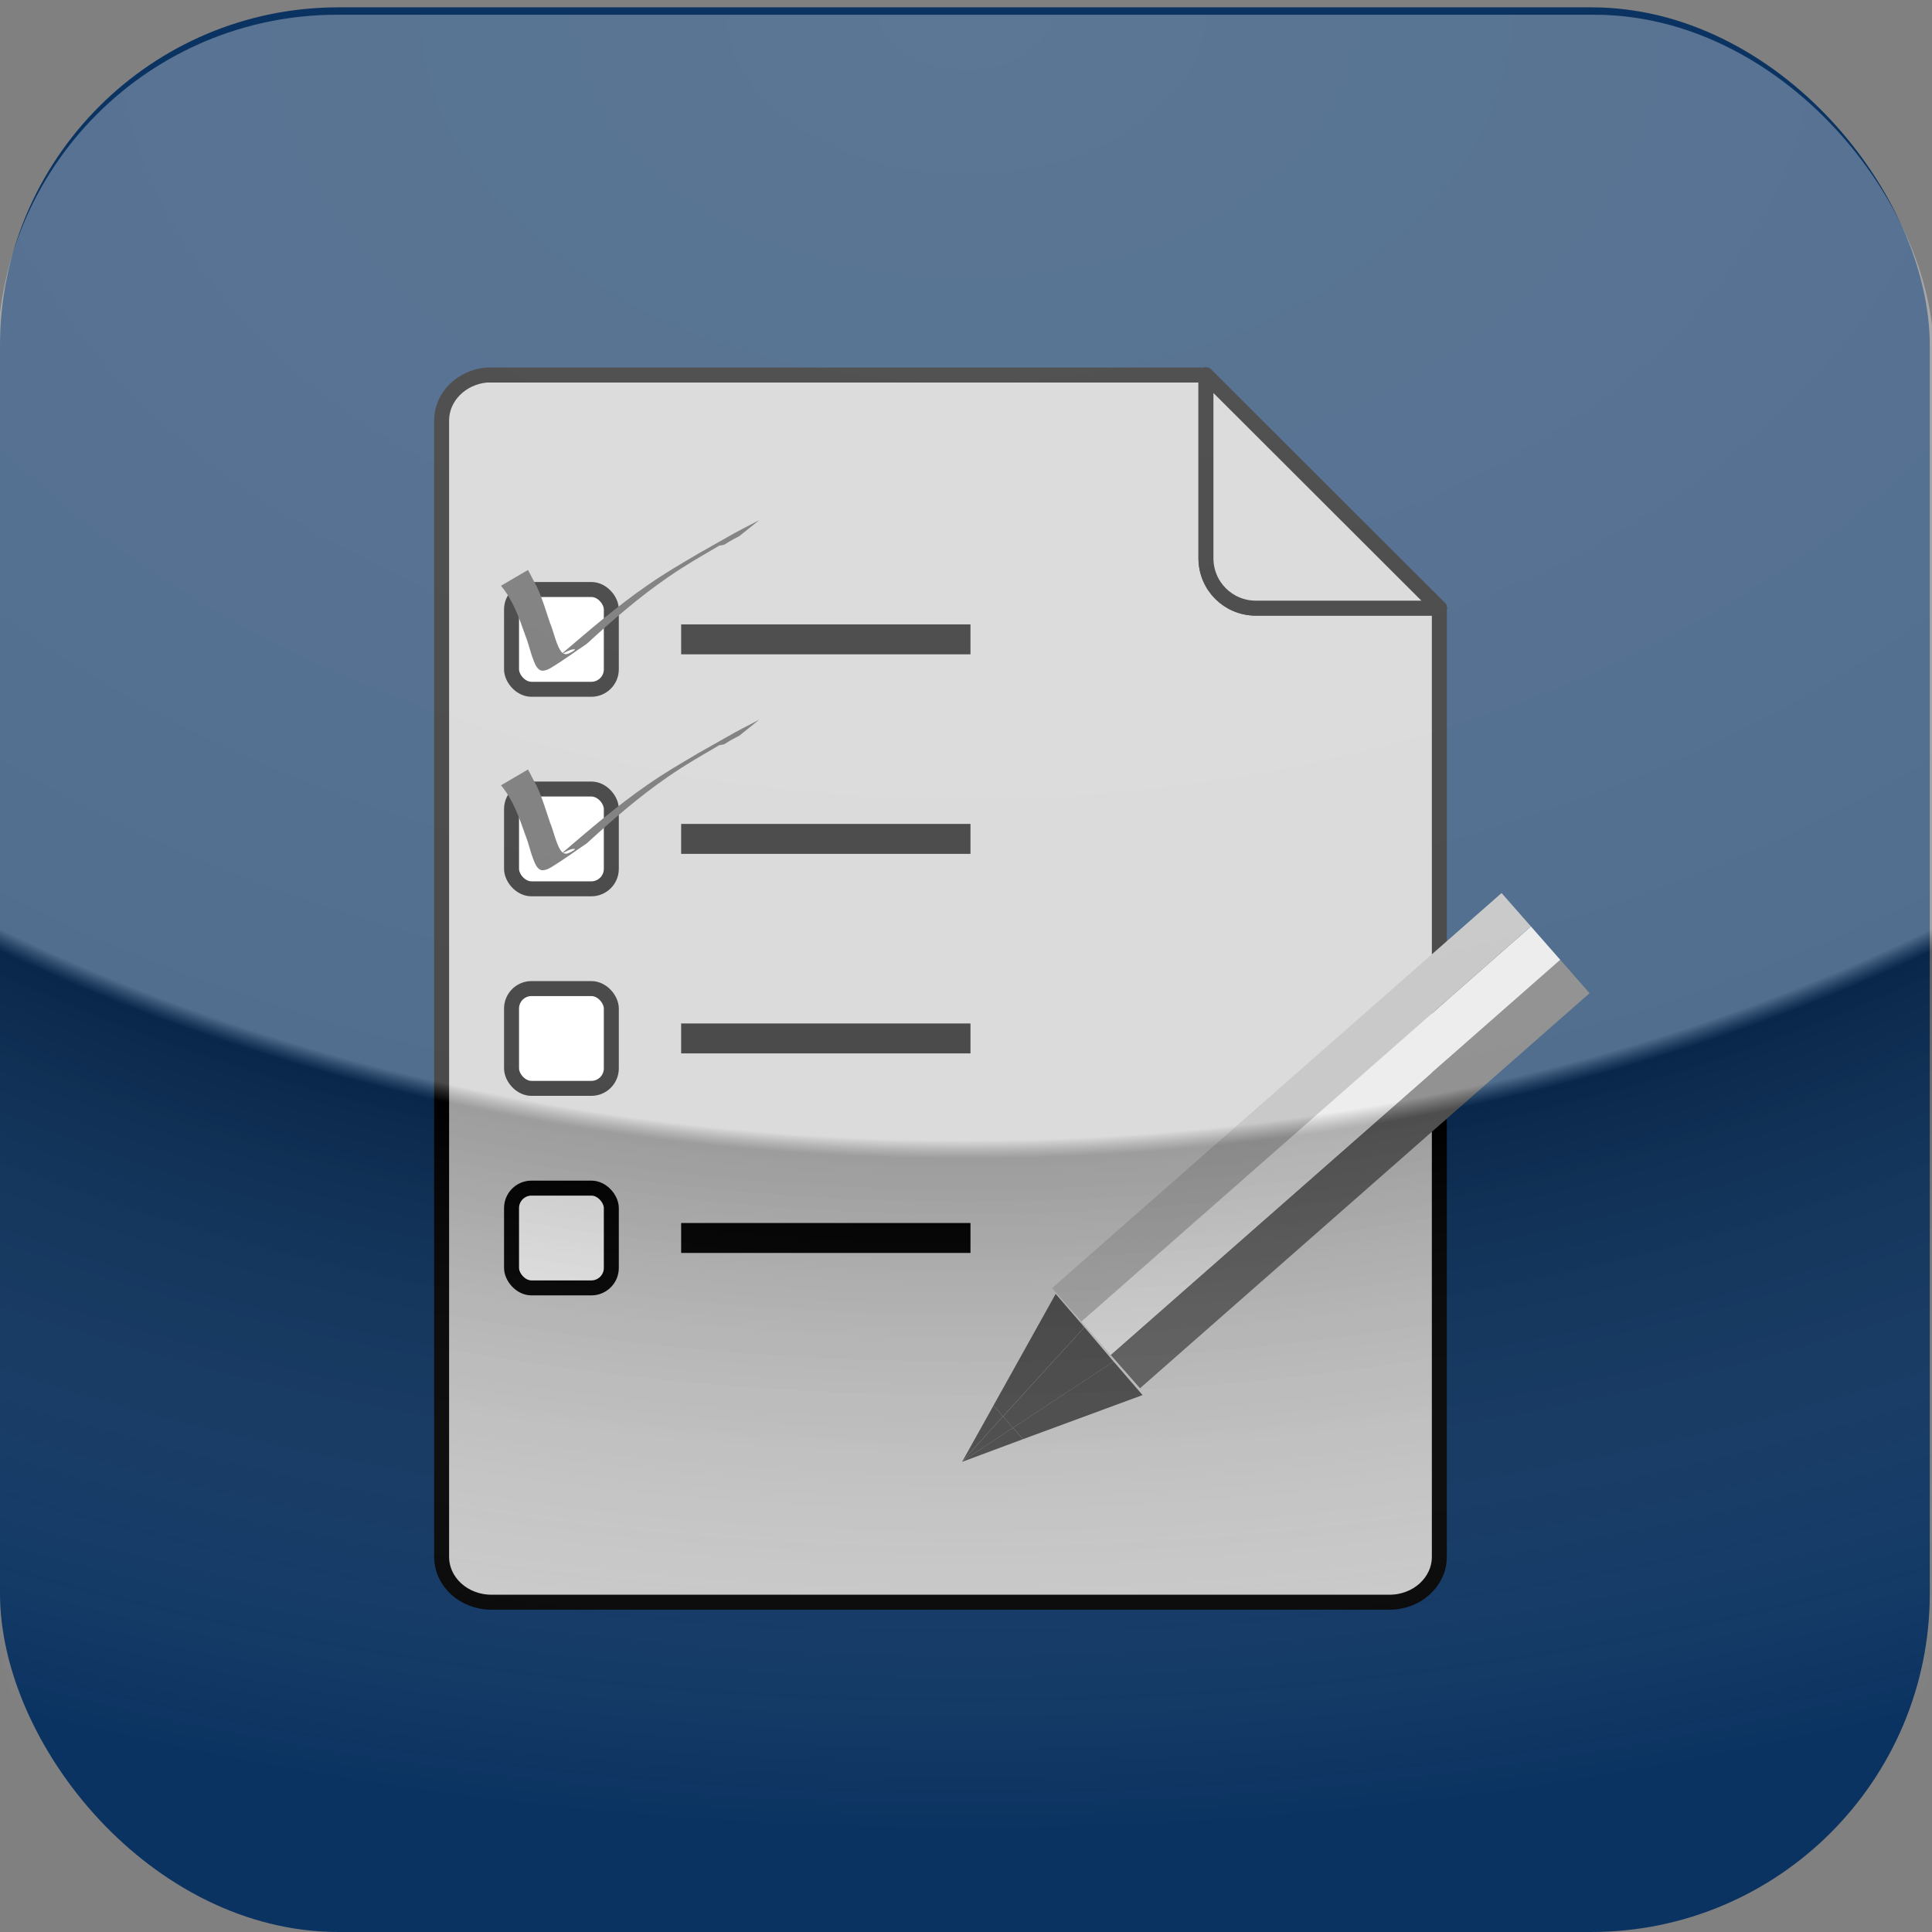 <?xml version="1.0" encoding="UTF-8" standalone="no"?>
<!-- Created with Inkscape (http://www.inkscape.org/) -->

<svg
   xmlns:dc="http://purl.org/dc/elements/1.1/"
   xmlns:cc="http://creativecommons.org/ns#"
   xmlns:rdf="http://www.w3.org/1999/02/22-rdf-syntax-ns#"
   xmlns:svg="http://www.w3.org/2000/svg"
   xmlns="http://www.w3.org/2000/svg"
   xmlns:xlink="http://www.w3.org/1999/xlink"
   xmlns:sodipodi="http://sodipodi.sourceforge.net/DTD/sodipodi-0.dtd"
   xmlns:inkscape="http://www.inkscape.org/namespaces/inkscape"
   width="57"
   height="57"
   id="svg2"
   version="1.1"
   inkscape:version="0.48.0 r9654"
   sodipodi:docname="Tasks.svg"
   inkscape:export-filename="/home/kdesoldeveloper/www/KDESolWeb/apple-touch-icon.png"
   inkscape:export-xdpi="90"
   inkscape:export-ydpi="90">
  <rect width="100%" height="100%" fill="#808080" stroke="none"/>
  <defs
     id="defs4">
    <linearGradient
       id="linearGradient4502">
      <stop
         style="stop-color:#bfb4b8;stop-opacity:1;"
         offset="0"
         id="stop4504" />
      <stop
         style="stop-color:#685a5a;stop-opacity:1;"
         offset="1"
         id="stop4506" />
    </linearGradient>
    <linearGradient
       id="linearGradient3867">
      <stop
         style="stop-color:#000000;stop-opacity:0;"
         offset="0"
         id="stop3869" />
      <stop
         style="stop-color:#000000;stop-opacity:0;"
         offset="1"
         id="stop3871" />
    </linearGradient>
    <linearGradient
       id="linearGradient3855">
      <stop
         style="stop-color:#ffffff;stop-opacity:0.337;"
         offset="0"
         id="stop3857" />
      <stop
         id="stop3865"
         offset="0.62"
         style="stop-color:#ffffff;stop-opacity:0.294;" />
      <stop
         id="stop3863"
         offset="0.63"
         style="stop-color:#000000;stop-opacity:0.235;" />
      <stop
         style="stop-color:#ffffff;stop-opacity:0;"
         offset="1"
         id="stop3859" />
    </linearGradient>
    <linearGradient
       id="linearGradient3816">
      <stop
         style="stop-color:#ffffff;stop-opacity:0;"
         offset="0"
         id="stop3818" />
      <stop
         style="stop-color:#000000;stop-opacity:0;"
         offset="1"
         id="stop3820" />
    </linearGradient>
    <linearGradient
       id="linearGradient3808">
      <stop
         style="stop-color:#ffffff;stop-opacity:0;"
         offset="0"
         id="stop3810" />
      <stop
         style="stop-color:#000000;stop-opacity:0;"
         offset="1"
         id="stop3812" />
    </linearGradient>
    <linearGradient
       id="linearGradient3794">
      <stop
         style="stop-color:#ffffff;stop-opacity:0.337;"
         offset="0"
         id="stop3796" />
      <stop
         id="stop3804"
         offset="0.25"
         style="stop-color:#ffffff;stop-opacity:0.294;" />
      <stop
         id="stop3802"
         offset="0.5"
         style="stop-color:#ffffff;stop-opacity:0.235;" />
      <stop
         style="stop-color:#ffffff;stop-opacity:0;"
         offset="1"
         id="stop3798" />
    </linearGradient>
    <radialGradient
       inkscape:collect="always"
       xlink:href="#linearGradient3855"
       id="radialGradient3861"
       cx="27"
       cy="998.862"
       fx="27"
       fy="998.862"
       r="28.5"
       gradientUnits="userSpaceOnUse"
       gradientTransform="matrix(-2.788,2.6907078e-7,-1.3050771e-7,-1.798,103.887,2791.414)" />
    <linearGradient
       inkscape:collect="always"
       xlink:href="#linearGradient3867"
       id="linearGradient3873"
       x1="49.688"
       y1="996.574"
       x2="57"
       y2="1010.604"
       gradientUnits="userSpaceOnUse"
       gradientTransform="matrix(1.009,0,0,1.164,-0.15,-162.973)" />
    <radialGradient
       inkscape:collect="always"
       xlink:href="#linearGradient3855"
       id="radialGradient3037"
       gradientUnits="userSpaceOnUse"
       gradientTransform="matrix(-2.769,0,0,-1.886,103.261,2879.54)"
       cx="27"
       cy="998.862"
       fx="27"
       fy="998.862"
       r="28.5" />
    <linearGradient
       inkscape:collect="always"
       xlink:href="#linearGradient3867"
       id="linearGradient3039"
       gradientUnits="userSpaceOnUse"
       gradientTransform="matrix(1.002,0,0,1.002,-0.075,-1.145)"
       x1="49.688"
       y1="996.574"
       x2="57"
       y2="1010.604" />
    <linearGradient
       inkscape:collect="always"
       xlink:href="#linearGradient7431-6-0-7"
       id="linearGradient3033"
       gradientUnits="userSpaceOnUse"
       gradientTransform="matrix(0.523,0,0,0.226,348.049,768.632)"
       x1="-608.961"
       y1="1195.676"
       x2="-608.961"
       y2="1257.6" />
    <linearGradient
       id="linearGradient7431-6-0-7">
      <stop
         style="stop-color:#ffffff;stop-opacity:0;"
         offset="0"
         id="stop7435-7-4-6" />
      <stop
         id="stop7461-8-07-4"
         offset="1"
         style="stop-color:#ffffff;stop-opacity:1;" />
      <stop
         id="stop7459-9-90-2"
         offset="1"
         style="stop-color:#ffffff;stop-opacity:1;" />
    </linearGradient>
    <linearGradient
       id="linearGradient4344">
      <stop
         style="stop-color:#727eb3;stop-opacity:1;"
         offset="0"
         id="stop4346" />
      <stop
         style="stop-color:#5b6598;stop-opacity:1;"
         offset="1"
         id="stop4348" />
    </linearGradient>
    <linearGradient
       id="linearGradient4338">
      <stop
         id="stop4340"
         offset="0"
         style="stop-color:#e9b15e;stop-opacity:1;" />
      <stop
         id="stop4342"
         offset="1"
         style="stop-color:#966416;stop-opacity:1;" />
    </linearGradient>
    <linearGradient
       id="linearGradient3824">
      <stop
         style="stop-color:#ffffff;stop-opacity:1;"
         offset="0"
         id="stop3826" />
      <stop
         style="stop-color:#c9c9c9;stop-opacity:1;"
         offset="1"
         id="stop3828" />
    </linearGradient>
    <linearGradient
       id="linearGradient6732">
      <stop
         style="stop-color:#ffffff;stop-opacity:1;"
         offset="0"
         id="stop6734" />
      <stop
         style="stop-color:#dddddd;stop-opacity:1;"
         offset="1"
         id="stop6736" />
    </linearGradient>
    <linearGradient
       id="linearGradient5048">
      <stop
         style="stop-color:black;stop-opacity:0;"
         offset="0"
         id="stop5050" />
      <stop
         id="stop5056"
         offset="0.5"
         style="stop-color:black;stop-opacity:1;" />
      <stop
         style="stop-color:black;stop-opacity:0;"
         offset="1"
         id="stop5052" />
    </linearGradient>
    <linearGradient
       inkscape:collect="always"
       id="linearGradient5060">
      <stop
         style="stop-color:black;stop-opacity:1;"
         offset="0"
         id="stop5062" />
      <stop
         style="stop-color:black;stop-opacity:0;"
         offset="1"
         id="stop5064" />
    </linearGradient>
    <radialGradient
       inkscape:collect="always"
       xlink:href="#linearGradient5060"
       id="radialGradient5031"
       gradientUnits="userSpaceOnUse"
       gradientTransform="matrix(-2.774,0,0,1.97,112.762,-872.885)"
       cx="605.714"
       cy="486.648"
       fx="605.714"
       fy="486.648"
       r="117.143" />
    <linearGradient
       inkscape:collect="always"
       xlink:href="#linearGradient3016"
       id="linearGradient3022"
       x1="131"
       y1="131.362"
       x2="131"
       y2="116.362"
       gradientUnits="userSpaceOnUse"
       gradientTransform="matrix(0.953,0,0,0.953,-32.521,956.524)" />
    <linearGradient
       inkscape:collect="always"
       id="linearGradient3016">
      <stop
         style="stop-color:#cccccc;stop-opacity:1;"
         offset="0"
         id="stop3018" />
      <stop
         style="stop-color:#ececec;stop-opacity:1"
         offset="1"
         id="stop3020" />
    </linearGradient>
    <linearGradient
       inkscape:collect="always"
       xlink:href="#linearGradient4502"
       id="linearGradient3038"
       x1="131"
       y1="113.362"
       x2="131"
       y2="83.362"
       gradientUnits="userSpaceOnUse"
       gradientTransform="matrix(0.953,0,0,0.953,-32.521,956.524)" />
    <linearGradient
       inkscape:collect="always"
       xlink:href="#linearGradient3026"
       id="linearGradient3024"
       x1="131"
       y1="130.362"
       x2="131"
       y2="85.362"
       gradientUnits="userSpaceOnUse"
       gradientTransform="matrix(0.953,0,0,0.953,-92.36,923.917)" />
    <linearGradient
       id="linearGradient3026"
       inkscape:collect="always">
      <stop
         id="stop3028"
         offset="0"
         style="stop-color:#ececec;stop-opacity:1" />
      <stop
         id="stop3030"
         offset="1"
         style="stop-color:#ececec;stop-opacity:1" />
    </linearGradient>
    <linearGradient
       y2="85.362"
       x2="131"
       y1="130.362"
       x1="131"
       gradientTransform="matrix(0.953,0,0,0.953,-32.521,956.524)"
       gradientUnits="userSpaceOnUse"
       id="linearGradient3027"
       xlink:href="#linearGradient3026"
       inkscape:collect="always" />
    <linearGradient
       inkscape:collect="always"
       xlink:href="#linearGradient4502"
       id="linearGradient4508"
       gradientUnits="userSpaceOnUse"
       gradientTransform="matrix(0.953,0,0,0.953,-32.521,956.524)"
       x1="131"
       y1="87.635"
       x2="131"
       y2="83.362" />
  </defs>
  <sodipodi:namedview
     id="base"
     pagecolor="#ffffff"
     bordercolor="#666666"
     borderopacity="1.0"
     inkscape:pageopacity="0.0"
     inkscape:pageshadow="2"
     inkscape:zoom="7.79058"
     inkscape:cx="21.378425"
     inkscape:cy="34.787347"
     inkscape:document-units="px"
     inkscape:current-layer="layer1"
     showgrid="false"
     inkscape:window-width="1440"
     inkscape:window-height="849"
     inkscape:window-x="0"
     inkscape:window-y="124"
     inkscape:window-maximized="1">
    <inkscape:grid
       type="xygrid"
       id="grid3755"
       empspacing="5"
       visible="true"
       enabled="true"
       snapvisiblegridlinesonly="true" />
  </sodipodi:namedview>
  <g
     inkscape:label="Layer 1"
     inkscape:groupmode="layer"
     id="layer1"
     transform="translate(0,-995.362)">
    <rect
       style="opacity:0.99;fill:#0b3361;fill-opacity:1;stroke:none"
       id="rect2985"
       width="56.935"
       height="56.784"
       x="0"
       y="995.578"
       rx="9.989"
       inkscape:export-filename="/home/dave/Documents/KDESolutions/SugarCRM/Mobile App Icons/Meetings.png"
       inkscape:export-xdpi="88.305542"
       inkscape:export-ydpi="88.305542" />
    <path
       style="fill:#cccccc;fill-opacity:1;stroke:#000000;stroke-width:0.442;stroke-linejoin:round;stroke-miterlimit:4;stroke-opacity:1;stroke-dasharray:none;stroke-dashoffset:0;display:inline"
       d="m 14.354,1006.427 c -0.744,0.068 -1.325,0.644 -1.325,1.341 l 0,33.523 c 0,0.743 0.656,1.341 1.472,1.341 l 26.492,0 c 0.815,0 1.472,-0.598 1.472,-1.341 l 0,-27.99 -6.899,-6.874 -21.065,0 c -0.051,0 -0.098,0 -0.147,0 z"
       id="rect3609"
       sodipodi:nodetypes="cccccccccc"
       inkscape:connector-curvature="0" />
    <path
       style="fill:#ffffff;fill-opacity:1;stroke:#000000;stroke-width:0.442;stroke-linejoin:round;stroke-miterlimit:4;stroke-opacity:1;stroke-dasharray:none;stroke-dashoffset:0;display:inline"
       d="m 35.579,1006.423 0,5.409 c 0,0.815 0.656,1.472 1.472,1.472 l 5.418,0 -6.89,-6.88 z"
       id="rect3625"
       sodipodi:nodetypes="ccccc"
       inkscape:connector-curvature="0" />
    <path
       sodipodi:nodetypes="ccccc"
       id="path3643"
       d="m 35.579,1006.423 0,5.409 c 0,0.815 0.656,1.472 1.472,1.472 l 5.418,0 -6.89,-6.88 z"
       style="fill:#cccccc;fill-opacity:1;stroke:#000000;stroke-width:0.442;stroke-linejoin:round;stroke-miterlimit:4;stroke-opacity:1;stroke-dasharray:none;stroke-dashoffset:0;display:inline"
       inkscape:connector-curvature="0" />
    <rect
       style="fill:#ffffff;fill-opacity:1;stroke:#000000;stroke-width:0.442;stroke-linejoin:round;stroke-miterlimit:4;stroke-opacity:1;stroke-dasharray:none;stroke-dashoffset:0;display:inline"
       id="rect3646"
       width="2.944"
       height="2.944"
       x="15.092"
       y="1012.754"
       rx="0.589"
       ry="0.589" />
    <use
       style="display:inline"
       x="0"
       y="0"
       xlink:href="#rect3646"
       id="use3648"
       transform="translate(5.1315313e-7,5.887)"
       width="180"
       height="180" />
    <use
       style="display:inline"
       height="180"
       width="180"
       transform="translate(5.1315313e-7,11.774)"
       id="use3650"
       xlink:href="#rect3646"
       y="0"
       x="0" />
    <use
       style="display:inline"
       x="0"
       y="0"
       xlink:href="#rect3646"
       id="use3652"
       transform="translate(5.1315313e-7,17.661)"
       width="180"
       height="180" />
    <path
       style="fill:none;stroke:#000000;stroke-width:0.883;stroke-linecap:butt;stroke-linejoin:miter;stroke-opacity:1;display:inline"
       d="m 20.096,1014.225 8.536,0"
       id="path3654"
       inkscape:connector-curvature="0" />
    <use
       style="display:inline"
       x="0"
       y="0"
       xlink:href="#path3654"
       id="use3656"
       transform="translate(5.1315313e-7,5.887)"
       width="180"
       height="180" />
    <use
       style="display:inline"
       height="180"
       width="180"
       transform="translate(5.1315313e-7,11.774)"
       id="use3658"
       xlink:href="#path3654"
       y="0"
       x="0" />
    <use
       style="display:inline"
       x="0"
       y="0"
       xlink:href="#path3654"
       id="use3660"
       transform="translate(5.1315313e-7,17.661)"
       width="180"
       height="180" />
    <path
       style="fill:#4d4d4d;fill-opacity:1;stroke:none;display:inline"
       id="path3790"
       d="m 15.576,1012.177 c 0.116,0.211 0.007,0.011 0.153,0.29 0.04,0.077 0.086,0.152 0.122,0.231 0.152,0.336 0.259,0.694 0.376,1.043 0.092,0.196 0.2,0.737 0.366,0.883 0.039,0.034 0.102,0.046 0.152,0.031 0.077,-0.023 0.279,-0.139 0.199,-0.137 -0.136,0 -0.255,0.094 -0.382,0.142 0.822,-0.701 1.64,-1.409 2.53,-2.024 0.573,-0.396 0.899,-0.577 1.491,-0.93 1.438,-0.809 0.828,-0.484 1.818,-0.998 l -0.59,0.473 c -0.55,0.279 -0.336,0.239 -0.589,0.279 -0.582,0.342 -0.951,0.545 -1.512,0.931 -0.853,0.586 -1.635,1.267 -2.397,1.965 -0.348,0.234 -0.685,0.483 -1.043,0.701 -0.08,0.048 -0.17,0.093 -0.263,0.092 -0.164,0 -0.237,-0.234 -0.276,-0.333 -0.087,-0.221 -0.133,-0.458 -0.222,-0.678 -0.185,-0.523 -0.365,-1.062 -0.728,-1.494 l 0.796,-0.466 z"
       inkscape:connector-curvature="0" />
    <use
       style="display:inline"
       x="0"
       y="0"
       xlink:href="#path3790"
       id="use3792"
       transform="translate(5.1315313e-7,5.887)"
       width="180"
       height="180" />
    <g
       id="g4647"
       transform="translate(-108.849,-49.547)">
      <path
         d="m 139.03,1087.369 -0.295,-0.336 -1.489,0.981 -0.009,0.023 1.793,-0.668 z"
         id="path2166"
         style="fill:#4d4d4d;fill-opacity:1;fill-rule:evenodd;stroke:none"
         inkscape:connector-curvature="0" />
      <rect
         transform="matrix(-0.66,-0.751,0.751,-0.66,0,0)"
         id="rect4237"
         x="-909.888"
         y="-609.911"
         width="1.311"
         height="17.661"
         style="fill:#666666;fill-opacity:1;stroke:none" />
      <rect
         transform="matrix(-0.66,-0.751,0.751,-0.66,0,0)"
         id="rect2162"
         x="-908.577"
         y="-609.911"
         width="1.311"
         height="17.661"
         style="fill:#e6e6e6;fill-opacity:1;stroke:none" />
      <rect
         transform="matrix(-0.66,-0.751,0.751,-0.66,0,0)"
         id="rect2164"
         x="-907.265"
         y="-609.911"
         width="1.311"
         height="17.661"
         style="fill:#b3b3b3;fill-opacity:1;stroke:none" />
      <path
         d="m 138.735,1087.034 2.96,-1.947 0.023,0.01 -0.883,-1.039 -0.001,0.016 -2.394,2.625 0.295,0.336 z"
         id="path3162"
         style="fill:#4d4d4d;fill-rule:evenodd;stroke:none"
         inkscape:connector-curvature="0" />
      <path
         d="m 138.735,1087.034 -0.295,-0.336 -1.193,1.317 1.489,-0.981 z"
         id="path2179"
         style="fill:#4d4d4d;fill-opacity:1;fill-rule:evenodd;stroke:none"
         inkscape:connector-curvature="0" />
      <path
         d="m 138.439,1086.698 -0.28,-0.319 -0.913,1.636 1.193,-1.317 z"
         id="path2171"
         style="fill:#4d4d4d;fill-opacity:1;fill-rule:evenodd;stroke:none"
         inkscape:connector-curvature="0" />
      <path
         d="m 138.439,1086.698 2.394,-2.625 0.001,-0.016 -0.84,-0.973 -1.836,3.294 0.28,0.319 z"
         id="path3165"
         style="fill:#4d4d4d;fill-opacity:1;fill-rule:evenodd;stroke:none"
         inkscape:connector-curvature="0" />
      <path
         d="m 139.03,1087.369 3.528,-1.301 -0.84,-0.973 -0.023,-0.01 -2.96,1.947 0.295,0.336 z"
         id="path3159"
         style="fill:#4d4d4d;fill-opacity:1;fill-rule:evenodd;stroke:none"
         inkscape:connector-curvature="0" />
    </g>
    <rect
       style="opacity:0.99;fill:url(#radialGradient3037);fill-opacity:1;stroke:url(#linearGradient3039);stroke-width:1.002"
       id="rect2985-1"
       width="57.128"
       height="57.09"
       x="-0.075"
       y="995.797"
       rx="10.022"
       inkscape:export-filename="/home/dave/Documents/KDESolutions/SugarCRM/Mobile App Icons/Tasks.png"
       inkscape:export-xdpi="88.305542"
       inkscape:export-ydpi="88.305542" />
  </g>
</svg>
